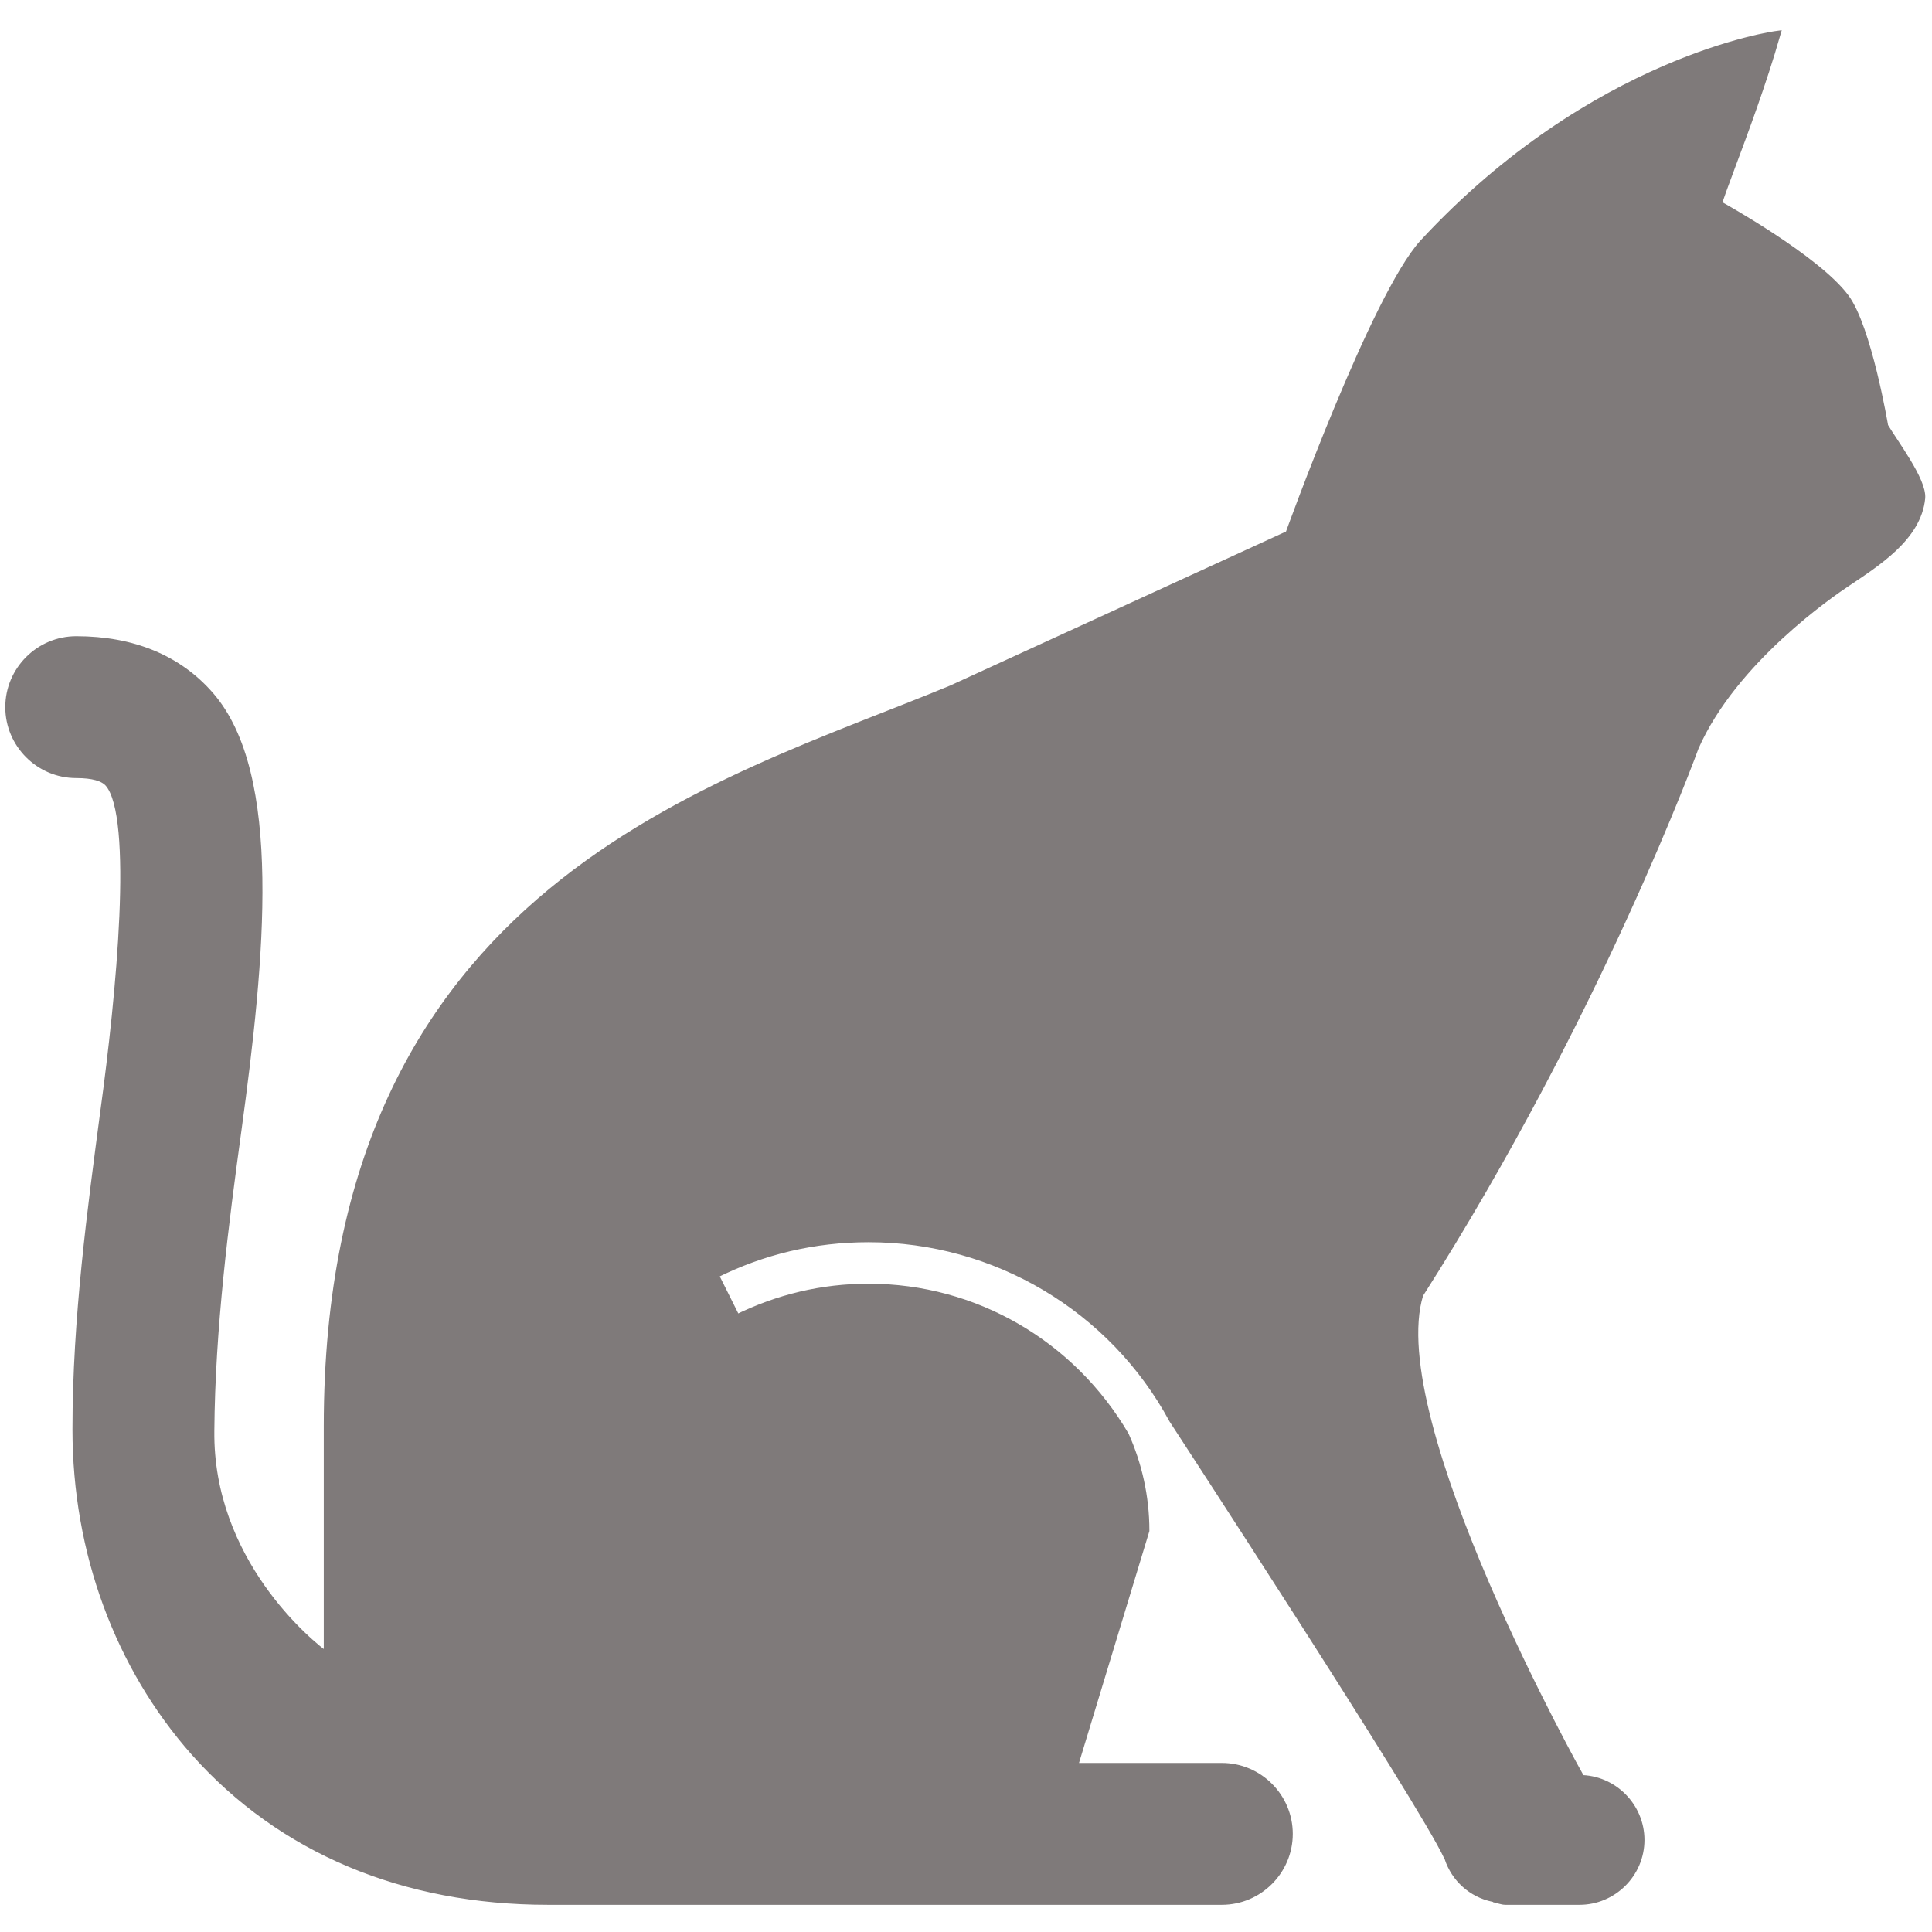 <!DOCTYPE svg PUBLIC "-//W3C//DTD SVG 1.1//EN" "http://www.w3.org/Graphics/SVG/1.1/DTD/svg11.dtd">
<!-- Uploaded to: SVG Repo, www.svgrepo.com, Transformed by: SVG Repo Mixer Tools -->
<svg fill="#7f7a7a" height="800px" width="800px" version="1.2" baseProfile="tiny" id="Layer_1" xmlns="http://www.w3.org/2000/svg" xmlns:xlink="http://www.w3.org/1999/xlink" viewBox="-1077 923 256 256" xml:space="preserve" stroke="#7f7a7a">
<g id="SVGRepo_bgCarrier" stroke-width="0"/>
<g id="SVGRepo_tracerCarrier" stroke-linecap="round" stroke-linejoin="round"/>
<g id="SVGRepo_iconCarrier"> <path d="M-827.3,979.5c0,0-2.2-13.1-5.2-17.1c-3.8-5.1-16.4-12.1-16.4-12.1c-2.6,3.7,3.6-9.8,7.3-22.7c0,0-24.2,3.2-46.8,27.6 c-6.4,7-17.8,38.6-17.8,38.6l-44.7,20.5c-31.1,12.9-82.7,26.2-82.7,97.7v30.5c-2.5-1.7-15.7-12.7-15.5-29.9 c0.1-13.6,1.9-27.5,3.6-39.9c3.1-22.7,5.5-47.1-3.7-57.6c-4.2-4.8-10.2-7.3-17.7-7.3c-4.9,0-8.9,4-8.9,8.9c0,4.9,4,8.9,8.9,8.9 c2.2,0,3.6,0.4,4.3,1.2c3.8,4.4,1.5,28.1-0.6,43.4c-1.7,12.9-3.7,27.5-3.7,42.2c0,16.2,5.6,31.4,15.7,42.8 c11.5,12.9,27.7,19.7,46.8,19.7c0,0,0,0,0,0h62.5h8.9h17.9c4.9,0,8.9-4,8.9-8.9s-4-8.9-8.9-8.9l-19.6,0l9.5-31.3 c0-4.5-1-8.8-2.7-12.6c-7.1-12.1-19.9-19.6-34-19.6c-6.2,0-12,1.4-17.5,4.1l-2.9-5.8c6.4-3.2,13.2-4.8,20.4-4.8 c16.8,0,32.3,9.2,40.3,24l0,0l0,0c0,0,33.1,50.7,36.4,57.9c0,0.1,0.1,0.1,0.1,0.2c0.9,2.7,3.1,4.7,5.9,5.3c0.1,0,0.2,0,0.3,0.1 c0.5,0.1,0.9,0.3,1.4,0.3h9.8c4.4,0,8.1-3.6,8.1-8.1c0-4.4-3.6-8.1-8.1-8.1h0.2c0,0-26.6-47.4-21.4-64.2 c23.7-37.2,36.5-72.5,36.5-72.5c5.1-11.6,18.2-20.5,20-21.7c4-2.7,9.5-6.1,10-11.3C-822.2,986.7-826,981.7-827.3,979.5z"/> </g>
</svg>